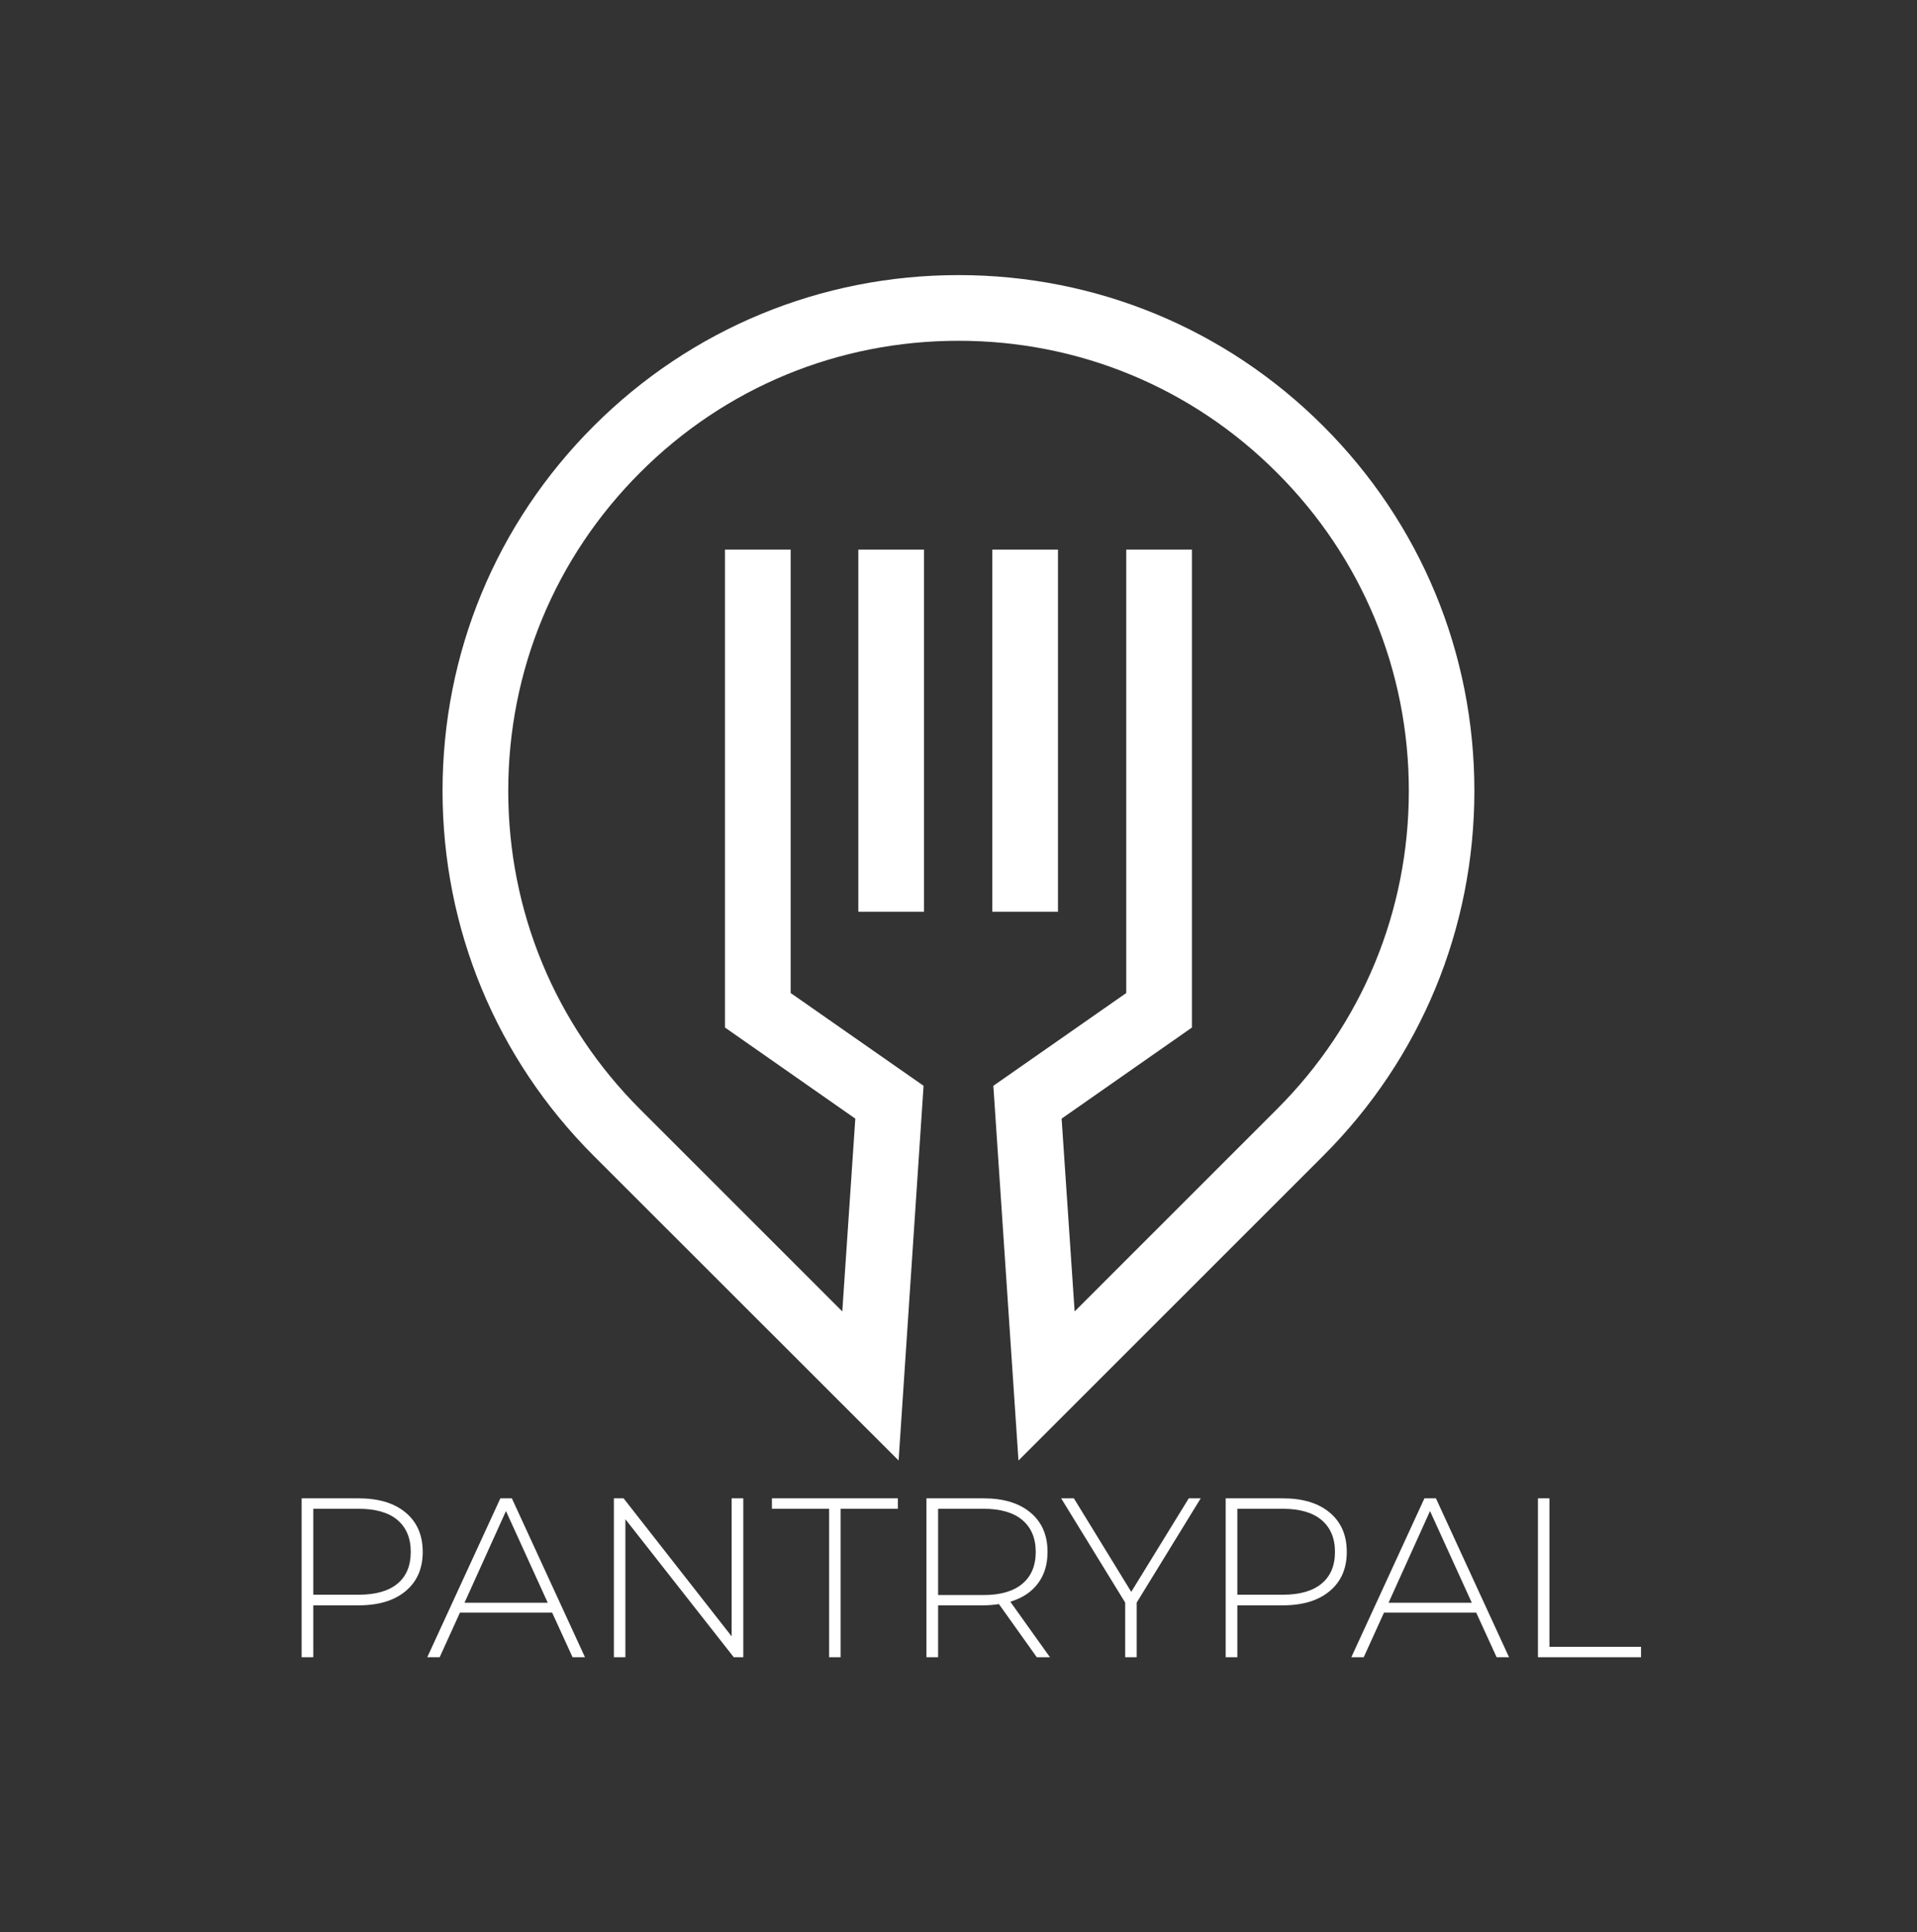 <svg xmlns="http://www.w3.org/2000/svg" version="1.1" xmlns:xlink="http://www.w3.org/1999/xlink" xmlns:svgjs="http://svgjs.dev/svgjs" viewBox="0 0 10.854 10.942"><rect x="0" y="0" width="10.854" height="10.942" fill="#333333" stroke="none"/><g transform="matrix(0.857,0,0,0.857,1.551,8.485)"><g transform="matrix(1,0,0,1,0,0)" clip-path="url(#SvgjsClipPath15131)"><g clip-path="url(#SvgjsClipPath151292b439721-db5a-4171-9097-3a14c39d32d9)"><path d=" M 6.933 -7.085 C 6.289 -7.729 5.432 -8.083 4.523 -8.083 C 3.614 -8.083 2.756 -7.729 2.112 -7.085 C 1.468 -6.441 1.114 -5.584 1.114 -4.675 C 1.114 -3.766 1.468 -2.908 2.112 -2.264 L 4.127 -0.25 L 4.292 -2.726 L 3.414 -3.339 L 3.414 -6.269 L 2.98 -6.269 L 2.98 -3.111 L 3.841 -2.509 L 3.755 -1.235 L 2.419 -2.571 C 1.858 -3.132 1.548 -3.879 1.548 -4.675 C 1.548 -5.47 1.858 -6.217 2.419 -6.778 C 2.98 -7.34 3.727 -7.649 4.523 -7.649 C 5.318 -7.649 6.065 -7.34 6.626 -6.778 C 7.188 -6.217 7.498 -5.47 7.498 -4.675 C 7.498 -3.879 7.188 -3.132 6.626 -2.571 L 5.29 -1.235 L 5.204 -2.509 L 6.065 -3.111 L 6.065 -6.269 L 5.631 -6.269 L 5.631 -3.339 L 4.753 -2.726 L 4.919 -0.25 L 6.933 -2.264 C 7.577 -2.908 7.931 -3.766 7.931 -4.675 C 7.931 -5.584 7.577 -6.441 6.933 -7.085 Z" fill="#ffffff" transform="matrix(1,0,0,1,0,0)" fill-rule="nonzero"></path></g><g clip-path="url(#SvgjsClipPath151292b439721-db5a-4171-9097-3a14c39d32d9)"><path d=" M 3.861 -6.269 L 4.295 -6.269 L 4.295 -3.876 L 3.861 -3.876 Z" fill="#ffffff" transform="matrix(1,0,0,1,0,0)" fill-rule="nonzero"></path></g><g clip-path="url(#SvgjsClipPath151292b439721-db5a-4171-9097-3a14c39d32d9)"><path d=" M 4.746 -6.269 L 5.18 -6.269 L 5.18 -3.876 L 4.746 -3.876 Z" fill="#ffffff" transform="matrix(1,0,0,1,0,0)" fill-rule="nonzero"></path></g></g><g><path d=" M 0.87 0.094 Q 0.983 0.188 0.983 0.354 Q 0.983 0.519 0.87 0.613 Q 0.758 0.707 0.559 0.707 L 0.26 0.707 L 0.26 1.05 L 0.183 1.05 L 0.183 0 L 0.559 0 Q 0.758 0 0.87 0.094 M 0.816 0.564 Q 0.904 0.491 0.904 0.354 Q 0.904 0.218 0.816 0.143 Q 0.728 0.069 0.559 0.069 L 0.26 0.069 L 0.26 0.637 L 0.559 0.637 Q 0.728 0.637 0.816 0.564 M 1.838 0.755 L 1.229 0.755 L 1.095 1.05 L 1.013 1.05 L 1.496 0 L 1.572 0 L 2.055 1.05 L 1.973 1.05 L 1.838 0.755 M 1.809 0.69 L 1.533 0.084 L 1.259 0.69 L 1.809 0.69 M 3.101 0 L 3.101 1.05 L 3.038 1.05 L 2.322 0.138 L 2.322 1.05 L 2.246 1.05 L 2.246 0 L 2.31 0 L 3.024 0.912 L 3.024 0 L 3.101 0 M 3.668 0.069 L 3.29 0.069 L 3.29 0 L 4.122 0 L 4.122 0.069 L 3.744 0.069 L 3.744 1.05 L 3.668 1.05 L 3.668 0.069 M 5.04 1.05 L 4.79 0.699 Q 4.734 0.707 4.688 0.707 L 4.388 0.707 L 4.388 1.05 L 4.311 1.05 L 4.311 0 L 4.688 0 Q 4.886 0 4.998 0.094 Q 5.111 0.188 5.111 0.354 Q 5.111 0.479 5.047 0.563 Q 4.983 0.648 4.865 0.683 L 5.127 1.05 L 5.04 1.05 M 4.688 0.639 Q 4.856 0.639 4.944 0.565 Q 5.033 0.491 5.033 0.354 Q 5.033 0.218 4.944 0.143 Q 4.856 0.069 4.688 0.069 L 4.388 0.069 L 4.388 0.639 L 4.688 0.639 M 5.7 0.689 L 5.7 1.05 L 5.624 1.05 L 5.624 0.689 L 5.201 0 L 5.285 0 L 5.664 0.618 L 6.044 0 L 6.123 0 L 5.7 0.689 M 6.975 0.094 Q 7.088 0.188 7.088 0.354 Q 7.088 0.519 6.975 0.613 Q 6.863 0.707 6.665 0.707 L 6.365 0.707 L 6.365 1.05 L 6.288 1.05 L 6.288 0 L 6.665 0 Q 6.863 0 6.975 0.094 M 6.921 0.564 Q 7.01 0.491 7.01 0.354 Q 7.01 0.218 6.921 0.143 Q 6.833 0.069 6.665 0.069 L 6.365 0.069 L 6.365 0.637 L 6.665 0.637 Q 6.833 0.637 6.921 0.564 M 7.943 0.755 L 7.334 0.755 L 7.2 1.05 L 7.118 1.05 L 7.601 0 L 7.677 0 L 8.16 1.05 L 8.078 1.05 L 7.943 0.755 M 7.914 0.69 L 7.638 0.084 L 7.364 0.69 L 7.914 0.69 M 8.351 0 L 8.427 0 L 8.427 0.981 L 9.032 0.981 L 9.032 1.05 L 8.351 1.05 L 8.351 0" fill="#ffffff" fill-rule="nonzero"></path></g><g></g></g><defs><clipPath id="SvgjsClipPath15131"><path d=" M 1.114 -8.083 h 6.818 v 7.833 h -6.818 Z"></path></clipPath><clipPath id="SvgjsClipPath151292b439721-db5a-4171-9097-3a14c39d32d9"><path d=" M 1.114 -8.083 L 7.931 -8.083 L 7.931 -0.25 L 1.114 -0.25 Z"></path></clipPath></defs></svg>